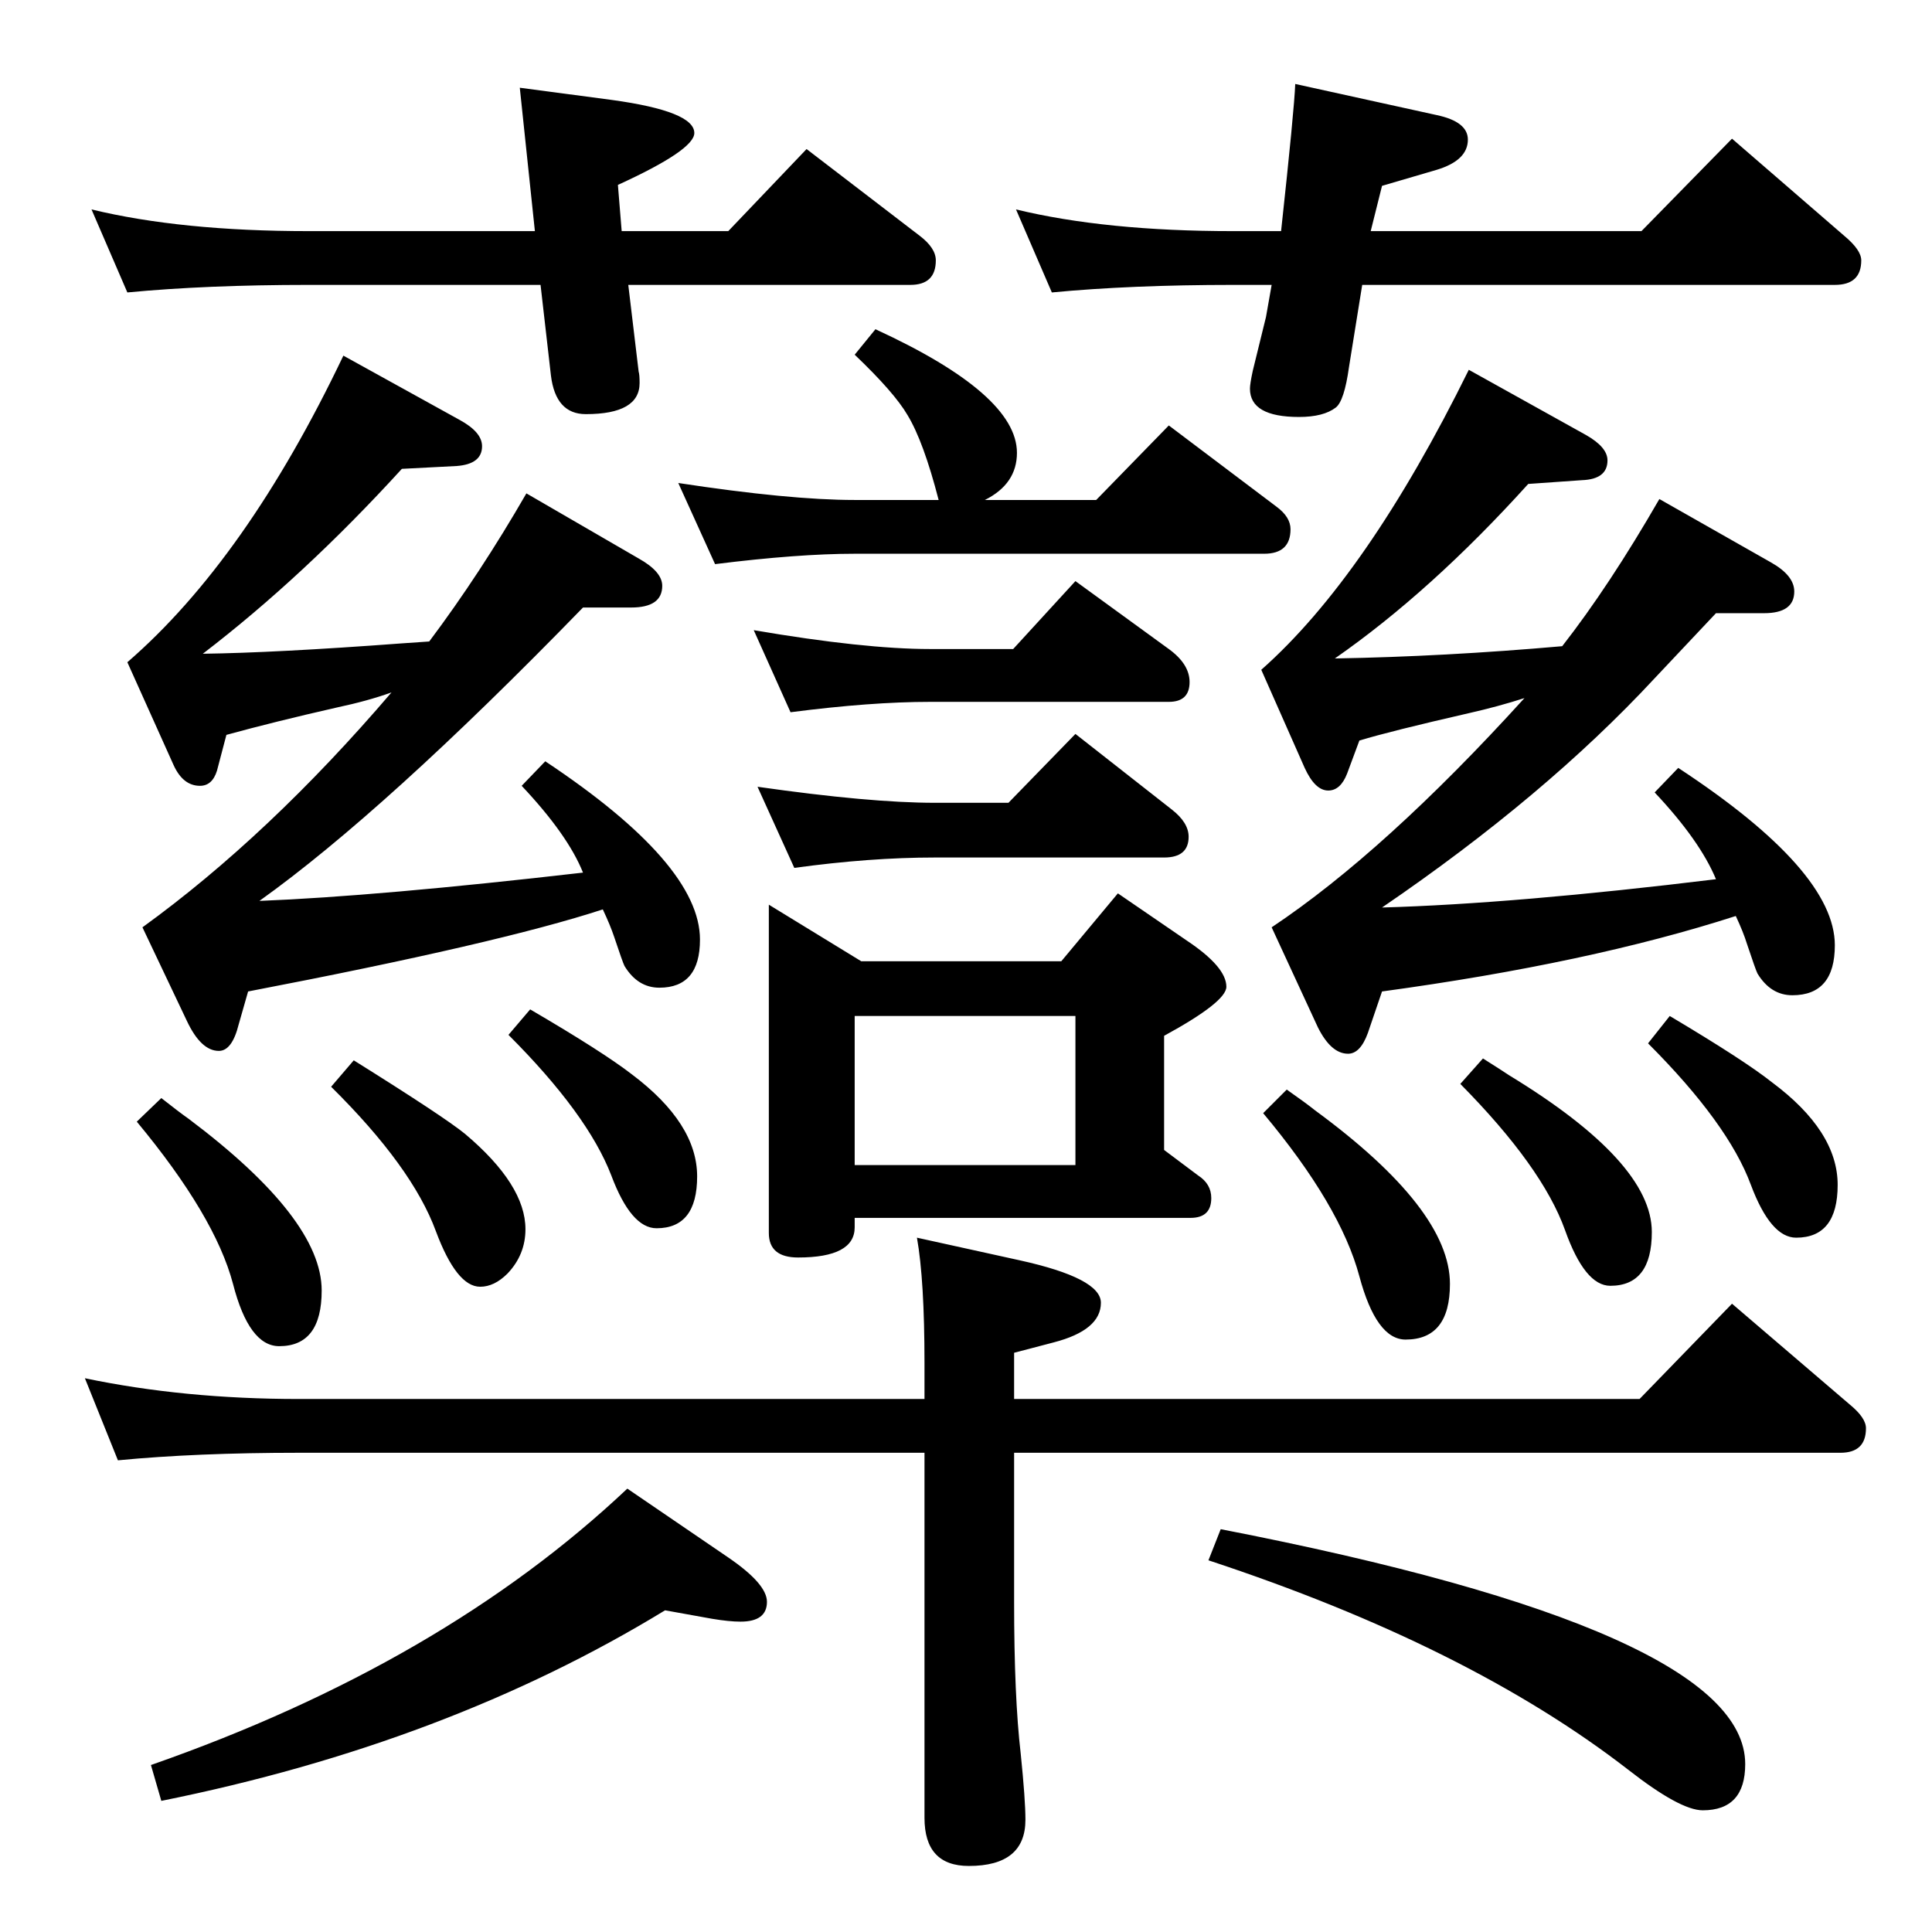<?xml version="1.0" standalone="no"?>
<!DOCTYPE svg PUBLIC "-//W3C//DTD SVG 1.1//EN" "http://www.w3.org/Graphics/SVG/1.1/DTD/svg11.dtd" >
<svg xmlns="http://www.w3.org/2000/svg" xmlns:xlink="http://www.w3.org/1999/xlink" version="1.1" viewBox="0 -410 2048 2048">
  <g transform="matrix(1 0 0 -1 0 1638)">
   <path fill="currentColor"
d="M1075 508v-69v-89q0 -101 7 -161q5 -49 5 -70q0 -49 -60 -49q-47 0 -47 51v318v69h-663q-109 0 -192 -8l-35 87q105 -22 227 -22h663v38q0 88 -8 133l109 -24q86 -19 86 -45q0 -29 -50 -42l-42 -11v-49h663l98 101l125 -107q17 -14 17 -25q0 -26 -27 -26h-876zM705 341
q-231 -141 -534 -202l-11 38q309 108 505 293l107 -73q41 -28 41 -47q0 -21 -28 -21q-12 0 -30 3zM1294 427q556 -108 556 -249q0 -49 -45 -49q-24 0 -79 43q-169 131 -445 222zM1444 1746l-14 -87q-5 -36 -14 -43q-13 -10 -39 -10q-52 0 -52 30q0 5 3 19l14 57l6 34h-41
q-108 0 -192 -8l-38 88q95 -23 230 -23h51q14 129 15 156l150 -33q33 -7 33 -26q0 -22 -33 -32l-58 -17l-12 -48h287l96 98l119 -103q18 -15 18 -26q0 -26 -28 -26h-501zM666 1746l11 -92q1 -3 1 -12q0 -33 -57 -33q-32 0 -37 41l-11 96h-246q-108 0 -192 -8l-38 88
q95 -23 230 -23h240l-16 152l98 -13q87 -12 87 -35q0 -18 -81 -55l4 -49h113l83 87l120 -92q17 -13 17 -26q0 -26 -27 -26h-299zM364 1671l123 -68q24 -13 24 -28q0 -19 -27 -21l-58 -3q-104 -114 -211 -196q77 1 211 11l29 2q54 72 103 157l119 -69q25 -14 25 -29
q0 -23 -33 -23h-51q-210 -216 -343 -311q126 5 343 30q-16 40 -65 92l25 26q164 -109 164 -189q0 -51 -43 -51q-23 0 -37 23q-2 4 -11 31q-4 12 -12 29q-110 -36 -376 -87l-10 -35q-7 -28 -21 -28q-19 0 -34 32l-47 99q134 97 264 249q-25 -9 -58 -16q-66 -15 -117 -29
l-10 -38q-5 -16 -18 -16q-18 0 -28 22l-49 109q126 109 229 325zM171 884q19 -15 29 -22q141 -106 141 -182q0 -59 -45 -59q-32 0 -49 66q-19 72 -102 172zM928 1699q150 -69 150 -131q0 -33 -34 -50h118l77 79l114 -86q15 -11 15 -24q0 -26 -28 -26h-434q-60 0 -148 -11
l-39 86q118 -18 187 -18h89q-16 62 -33 90q-14 24 -56 64zM838 1293l-39 87q117 -20 187 -20h88l66 72l99 -72q22 -16 22 -35q0 -21 -22 -21h-253q-63 0 -148 -11zM842 1128l-39 86q119 -17 188 -17h78l71 73l102 -80q18 -14 18 -29q0 -22 -26 -22h-243q-69 0 -149 -11z
M815 1089l98 -60h212l60 72l73 -50q42 -28 42 -49q0 -16 -66 -52v-121l36 -27q14 -9 14 -24q0 -21 -22 -21h-356v-10q0 -32 -60 -32q-31 0 -31 26v348zM906 813h234v158h-234v-158zM375 924q96 -60 118 -78q64 -54 64 -101q0 -27 -19 -47q-14 -14 -29 -14q-25 0 -47 59
q-25 68 -111 153zM562 978q77 -45 108 -69q69 -52 69 -108q0 -55 -43 -55q-27 0 -48 56q-25 65 -109 149zM1557 1656l124 -69q23 -13 23 -27q0 -20 -27 -21l-57 -4q-103 -114 -205 -185q116 2 241 13q50 64 103 156l118 -67q25 -14 25 -31q0 -23 -32 -23h-51
q-19 -20 -65 -69q-116 -125 -289 -243q141 4 354 30q-17 41 -65 92l25 26q166 -109 166 -188q0 -53 -45 -53q-23 0 -37 23q-2 4 -11 31q-4 13 -12 30q-155 -50 -375 -80l-15 -44q-8 -22 -21 -22q-18 0 -32 28l-49 106q120 80 268 243q-28 -9 -59 -16q-83 -19 -116 -29
l-13 -35q-7 -18 -20 -18q-14 0 -25 24l-46 104q112 99 220 318zM1364 893q20 -14 30 -22q143 -105 143 -184q0 -59 -47 -59q-31 0 -49 67q-20 75 -102 173zM1572 926q19 -12 28 -18q151 -92 151 -166q0 -57 -44 -57q-27 0 -48 59q-24 67 -111 155zM1770 971q79 -47 108 -70
q70 -52 70 -109q0 -56 -44 -56q-27 0 -48 56q-24 65 -109 150z" />
  </g>

</svg>
